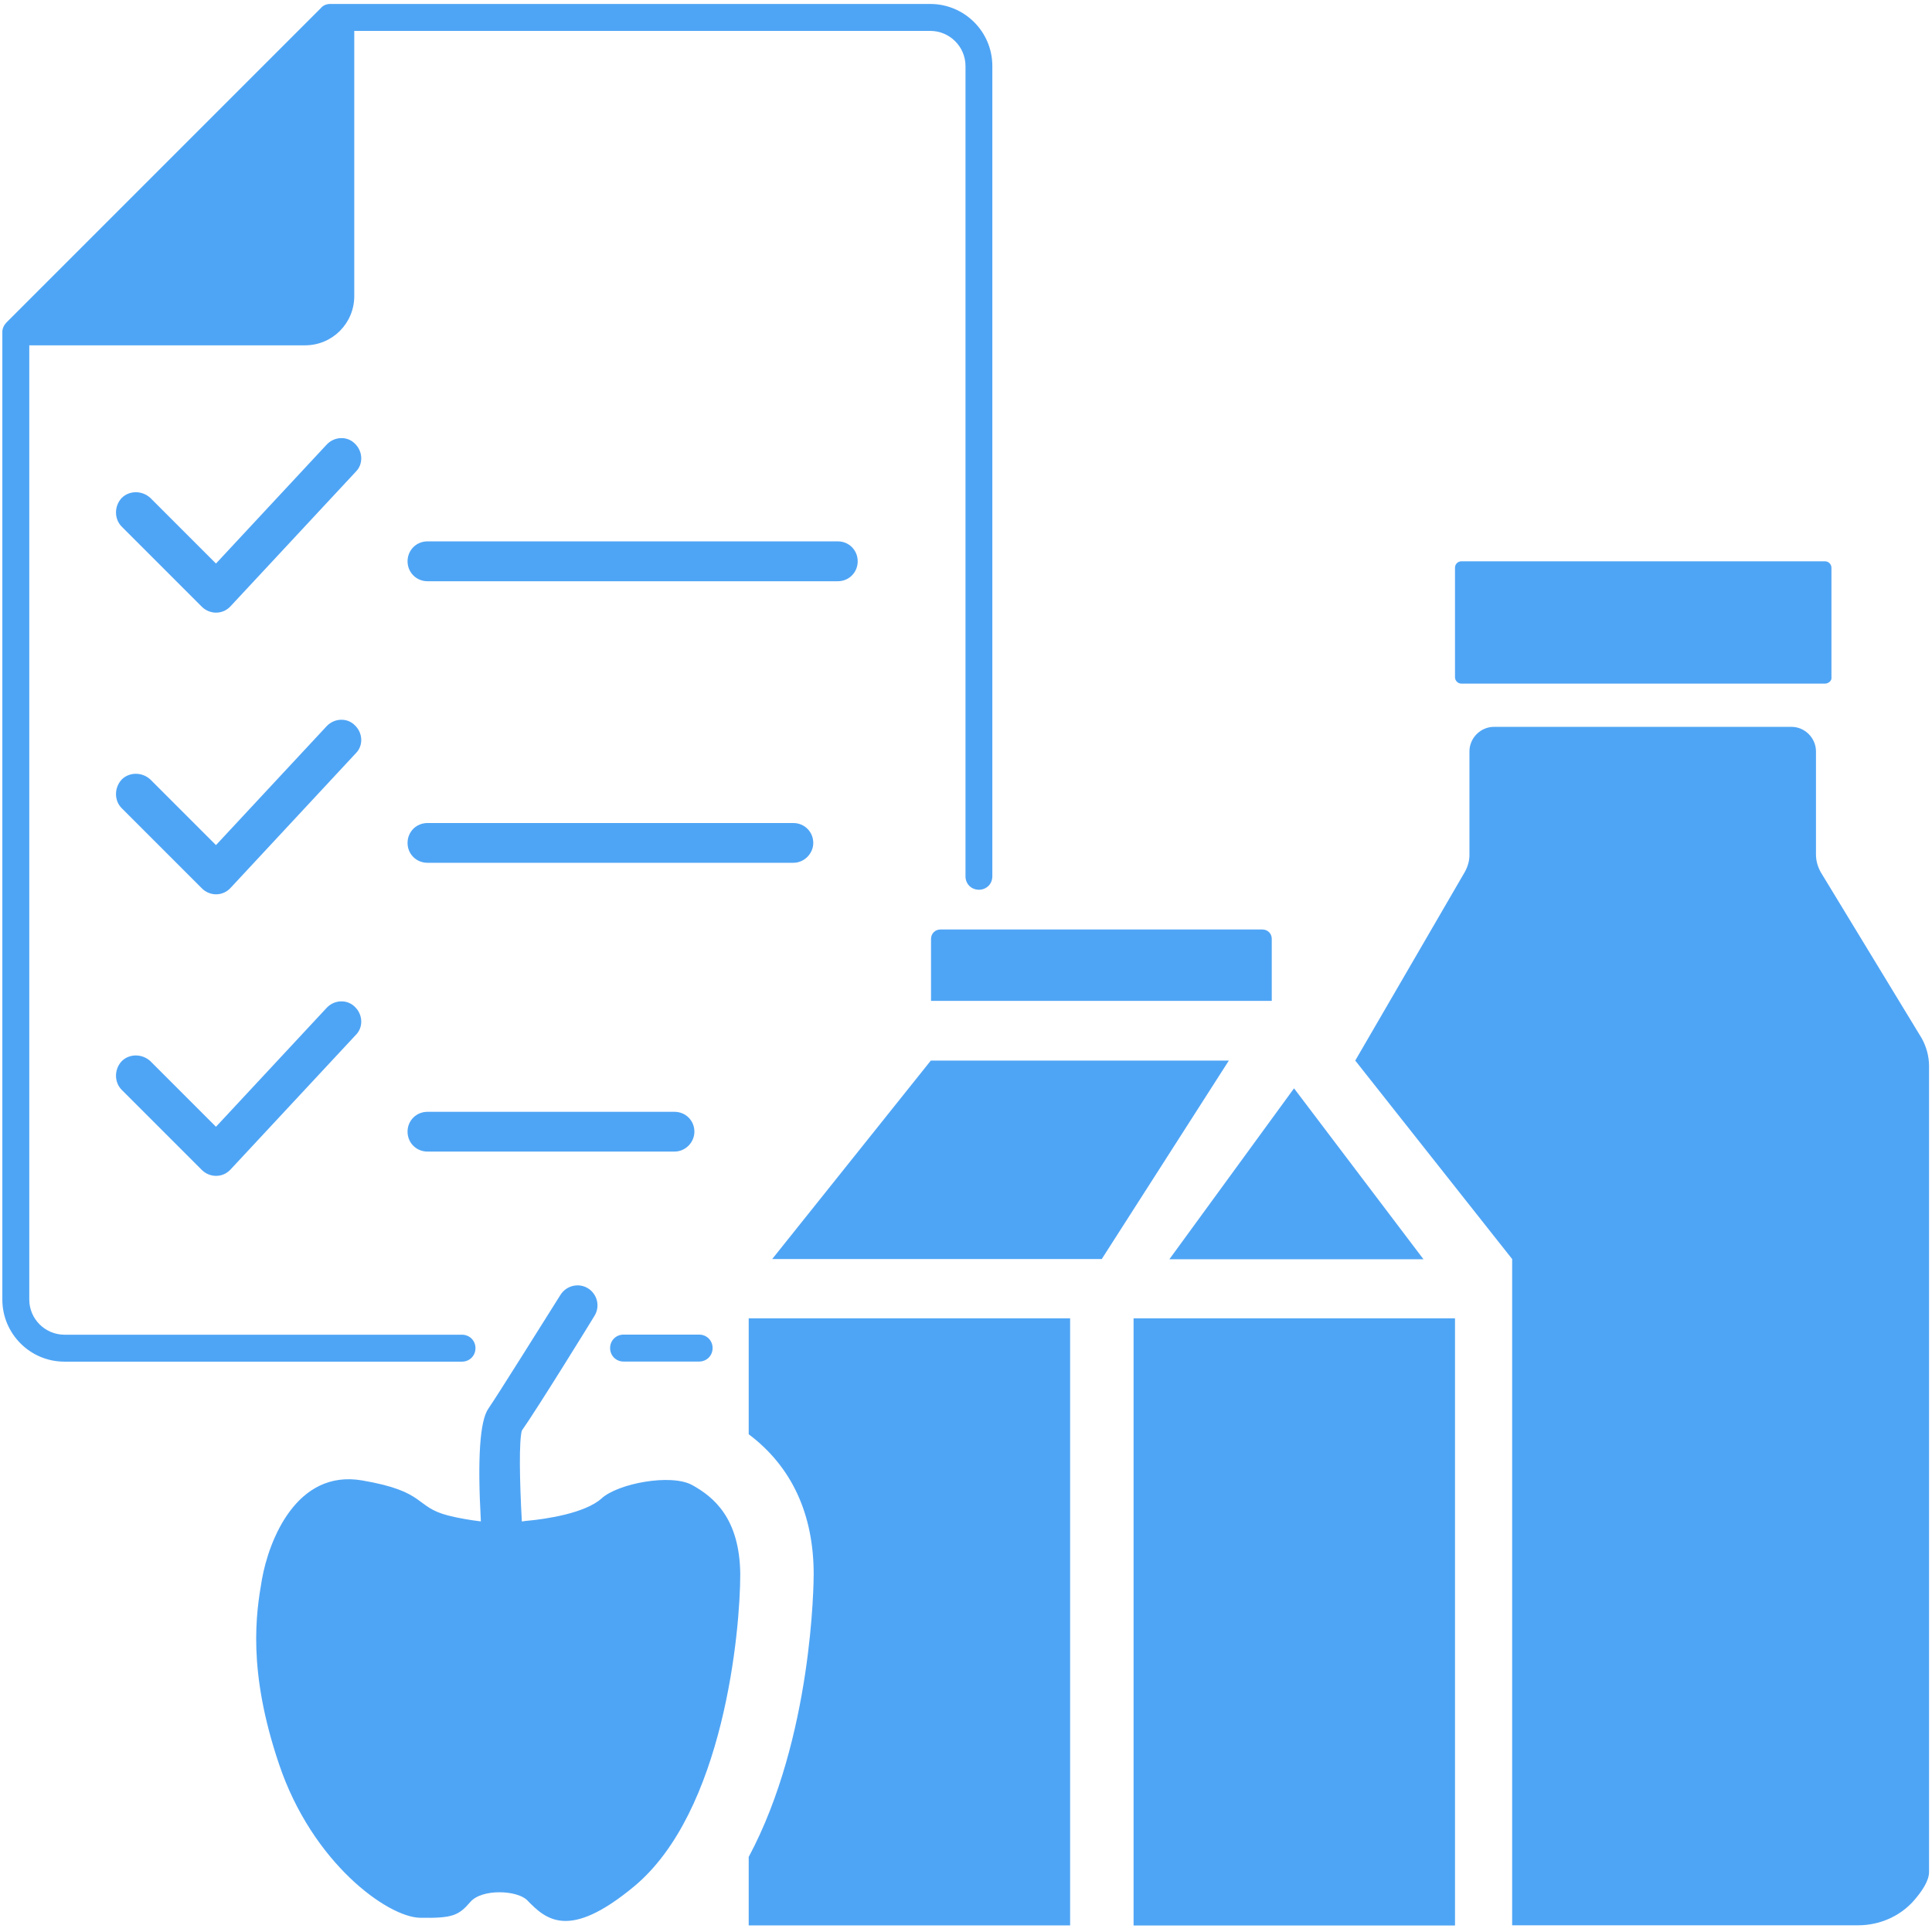 <svg width="19" height="19" viewBox="0 0 19 19" fill="none" xmlns="http://www.w3.org/2000/svg">
    <path d="M17.947 6.723H14.372C14.337 6.723 14.309 6.694 14.309 6.66V5.583C14.309 5.548 14.337 5.52 14.372 5.52H17.947C17.982 5.52 18.011 5.548 18.011 5.583V6.66C18.017 6.694 17.982 6.723 17.947 6.723Z" fill="#4FA5F5"/>
    <path d="M12.513 9.843H9.156V9.233C9.156 9.181 9.197 9.141 9.248 9.141H12.415C12.467 9.141 12.507 9.181 12.507 9.233V9.843H12.513Z" fill="#4FA5F5"/>
    <rect x="11.148" y="12.965" width="3.161" height="5.971" fill="#4FA5F5"/>
    <path d="M7.594 12.382L9.154 10.43H12.085L10.835 12.382H7.594Z" fill="#4FA5F5"/>
    <path d="M11.5 12.384L12.726 10.703L13.999 12.384H11.5Z" fill="#4FA5F5"/>
    <path d="M13.328 10.43L14.871 12.382V18.934H18.274C18.481 18.934 18.683 18.848 18.821 18.692C18.901 18.6 18.971 18.497 18.971 18.41V10.482C18.971 10.384 18.942 10.286 18.896 10.206L17.905 8.576C17.877 8.524 17.859 8.467 17.859 8.404V7.39C17.859 7.258 17.75 7.148 17.617 7.148H14.693C14.56 7.148 14.451 7.258 14.451 7.39V8.409C14.451 8.467 14.434 8.524 14.405 8.576L13.328 10.43Z" fill="#4FA5F5"/>
    <path d="M6.875 13.39H6.132C6.058 13.39 6 13.332 6 13.257C6 13.183 6.058 13.125 6.132 13.125H6.875C6.95 13.125 7.008 13.183 7.008 13.257C7.008 13.332 6.95 13.39 6.875 13.39Z" fill="#4FA5F5"/>
    <path d="M9.149 0.039H3.248C3.213 0.039 3.179 0.051 3.156 0.079L0.064 3.171C0.041 3.194 0.023 3.229 0.023 3.263V12.781C0.023 13.114 0.294 13.391 0.634 13.391H4.543C4.618 13.391 4.676 13.333 4.676 13.258C4.676 13.184 4.618 13.126 4.543 13.126H0.634C0.444 13.126 0.288 12.971 0.288 12.781V3.396H3C3.271 3.396 3.484 3.177 3.484 2.912V0.304H9.149C9.339 0.304 9.495 0.459 9.495 0.649V8.618C9.495 8.693 9.552 8.75 9.627 8.75C9.702 8.75 9.759 8.693 9.759 8.618V0.649C9.759 0.31 9.483 0.039 9.149 0.039Z" fill="#4FA5F5"/>
    <path d="M2.124 6.025C2.072 6.025 2.02 6.002 1.986 5.968L1.197 5.179C1.122 5.104 1.122 4.977 1.197 4.897C1.272 4.822 1.398 4.822 1.479 4.897L2.124 5.542L3.212 4.373C3.287 4.292 3.413 4.286 3.488 4.361C3.569 4.436 3.575 4.563 3.5 4.638L2.273 5.956C2.233 6.002 2.181 6.025 2.124 6.025Z" fill="#4FA5F5"/>
    <path d="M2.124 8.795C2.072 8.795 2.02 8.772 1.986 8.737L1.197 7.948C1.122 7.874 1.122 7.747 1.197 7.666C1.272 7.591 1.398 7.591 1.479 7.666L2.124 8.311L3.212 7.142C3.287 7.062 3.413 7.056 3.488 7.131C3.569 7.206 3.575 7.332 3.5 7.407L2.273 8.726C2.233 8.772 2.181 8.795 2.124 8.795Z" fill="#4FA5F5"/>
    <path d="M2.124 11.564C2.072 11.564 2.02 11.541 1.986 11.507L1.197 10.718C1.122 10.643 1.122 10.516 1.197 10.436C1.272 10.361 1.398 10.361 1.479 10.436L2.124 11.081L3.212 9.912C3.287 9.831 3.413 9.826 3.488 9.9C3.569 9.975 3.575 10.102 3.5 10.177L2.273 11.495C2.233 11.541 2.181 11.564 2.124 11.564Z" fill="#4FA5F5"/>
    <path d="M8.24 5.716H4.204C4.094 5.716 4.008 5.629 4.008 5.52C4.008 5.411 4.094 5.324 4.204 5.324H8.24C8.349 5.324 8.435 5.411 8.435 5.52C8.435 5.629 8.349 5.716 8.24 5.716Z" fill="#4FA5F5"/>
    <path d="M7.802 8.485H4.204C4.094 8.485 4.008 8.399 4.008 8.29C4.008 8.18 4.094 8.094 4.204 8.094H7.802C7.911 8.094 7.998 8.18 7.998 8.29C7.998 8.393 7.911 8.485 7.802 8.485Z" fill="#4FA5F5"/>
    <path d="M6.633 11.325H4.204C4.094 11.325 4.008 11.239 4.008 11.129C4.008 11.02 4.094 10.934 4.204 10.934H6.633C6.743 10.934 6.829 11.02 6.829 11.129C6.829 11.233 6.743 11.325 6.633 11.325Z" fill="#4FA5F5"/>
    <path d="M6.808 14.605C6.601 14.49 6.077 14.588 5.915 14.737C5.754 14.881 5.374 14.939 5.184 14.956C5.167 14.956 5.15 14.962 5.132 14.962C5.109 14.553 5.104 14.167 5.132 14.069C5.271 13.874 5.823 12.981 5.846 12.941C5.904 12.849 5.875 12.728 5.783 12.67C5.691 12.613 5.57 12.642 5.512 12.734C5.345 12.998 4.896 13.718 4.804 13.851C4.718 13.972 4.695 14.346 4.729 14.962C4.631 14.95 4.522 14.933 4.407 14.904C4.073 14.818 4.2 14.668 3.561 14.559C2.916 14.449 2.645 15.146 2.576 15.532C2.518 15.866 2.432 16.424 2.743 17.346C3.071 18.324 3.814 18.854 4.13 18.86C4.453 18.866 4.511 18.837 4.626 18.704C4.741 18.572 5.086 18.589 5.184 18.687C5.368 18.877 5.593 19.084 6.232 18.555C7.119 17.823 7.28 16.038 7.28 15.48C7.274 14.927 7.015 14.72 6.808 14.605Z" fill="#4FA5F5"/>
    <path d="M7.363 12.965V14.105C7.784 14.421 8.002 14.888 8.002 15.481C8.002 15.562 7.991 17.087 7.363 18.262V18.935H10.524V12.965H7.363Z" fill="#4FA5F5"/>
</svg>
